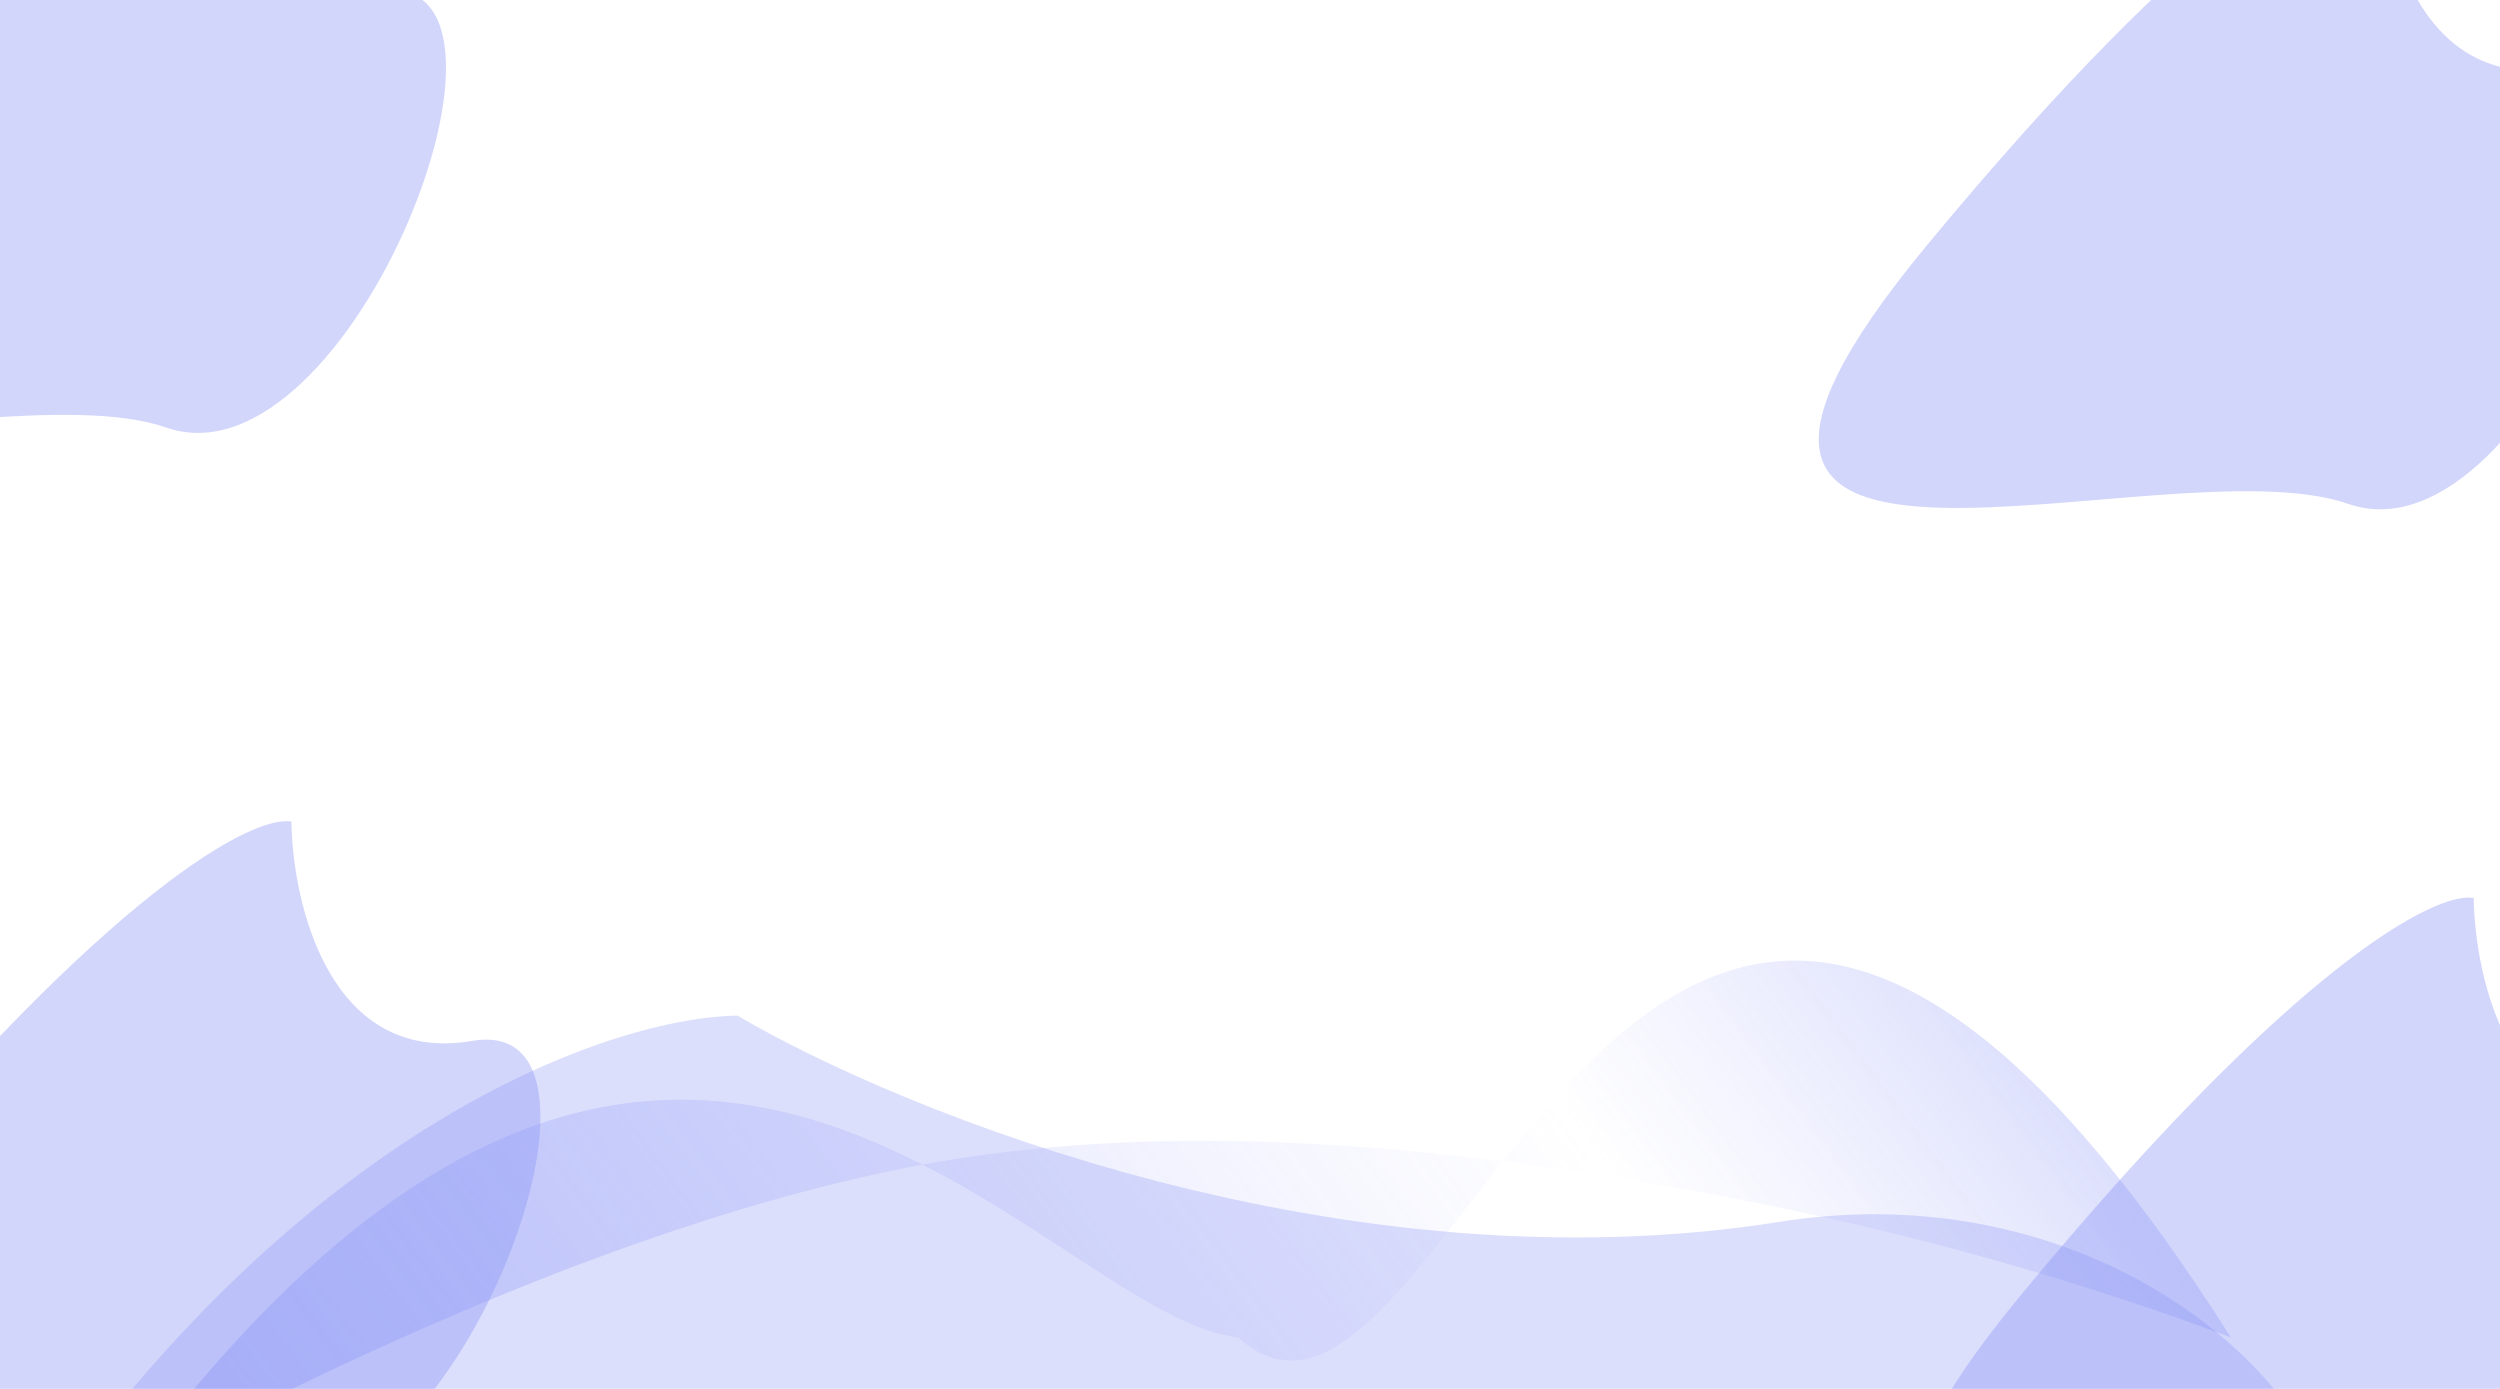 <svg xmlns="http://www.w3.org/2000/svg" xmlns:xlink="http://www.w3.org/1999/xlink" fill="none" version="1.1" width="1440" height="800" viewBox="0 0 1440 800"><defs><clipPath id="master_svg0_412_29345"><rect x="0" y="0" width="1440" height="800" rx="0"/></clipPath><filter id="master_svg1_412_29349" filterUnits="objectBoundingBox" color-interpolation-filters="sRGB" x="-600" y="-600" width="1666.294" height="1580.694"><feFlood flood-opacity="0" result="BackgroundImageFix"/><feBlend mode="normal" in="SourceGraphic" in2="BackgroundImageFix" result="shape"/><feGaussianBlur stdDeviation="150" result="effect1_foregroundBlur"/></filter><filter id="master_svg2_412_29347" filterUnits="objectBoundingBox" color-interpolation-filters="sRGB" x="-600" y="-600" width="1666.294" height="1580.694"><feFlood flood-opacity="0" result="BackgroundImageFix"/><feBlend mode="normal" in="SourceGraphic" in2="BackgroundImageFix" result="shape"/><feGaussianBlur stdDeviation="150" result="effect1_foregroundBlur"/></filter><filter id="master_svg3_412_29355" filterUnits="objectBoundingBox" color-interpolation-filters="sRGB" x="-600" y="-600" width="1666.294" height="1580.694"><feFlood flood-opacity="0" result="BackgroundImageFix"/><feBlend mode="normal" in="SourceGraphic" in2="BackgroundImageFix" result="shape"/><feGaussianBlur stdDeviation="150" result="effect1_foregroundBlur"/></filter><filter id="master_svg4_412_29353" filterUnits="objectBoundingBox" color-interpolation-filters="sRGB" x="-600" y="-600" width="1666.294" height="1580.694"><feFlood flood-opacity="0" result="BackgroundImageFix"/><feBlend mode="normal" in="SourceGraphic" in2="BackgroundImageFix" result="shape"/><feGaussianBlur stdDeviation="150" result="effect1_foregroundBlur"/></filter><filter id="master_svg5_412_29351" filterUnits="objectBoundingBox" color-interpolation-filters="sRGB" x="-600" y="-600" width="2598.589" height="1724.495"><feFlood flood-opacity="0" result="BackgroundImageFix"/><feBlend mode="normal" in="SourceGraphic" in2="BackgroundImageFix" result="shape"/><feGaussianBlur stdDeviation="150" result="effect1_foregroundBlur"/></filter><filter id="master_svg6_412_29357" filterUnits="objectBoundingBox" color-interpolation-filters="sRGB" x="-80" y="-80" width="1371.001" height="454.524"><feFlood flood-opacity="0" result="BackgroundImageFix"/><feBlend mode="normal" in="SourceGraphic" in2="BackgroundImageFix" result="shape"/><feGaussianBlur stdDeviation="20" result="effect1_foregroundBlur"/></filter><linearGradient x1="0.032" y1="0.79" x2="1.081" y2="0.53" id="master_svg7_412_25688"><stop offset="0%" stop-color="#8B94F6" stop-opacity="1"/><stop offset="65%" stop-color="#8B94F6" stop-opacity="0"/><stop offset="100%" stop-color="#6874F3" stop-opacity="1"/></linearGradient></defs><g clip-path="url(#master_svg0_412_29345)"><g><g style="opacity:0.3;" filter="url(#master_svg1_412_29349)"><g><path d="M217.642,-4.773C135.892,9.241,114.131,-83.121,113.468,-131.054C92.875,-135.119,11.858,-95.052,-147.459,97.732C-346.605,338.713,-11.08,209.072,95.615,246.233C202.311,283.394,319.829,-22.29,217.642,-4.773Z" fill="#6874F3" fill-opacity="1"/></g></g><g style="opacity:0.3;" filter="url(#master_svg2_412_29347)"><g><path d="M272.034,599.552C190.284,613.566,168.523,521.204,167.86,473.271C147.267,469.206,66.25,509.273,-93.067,702.057C-292.213,943.038,43.312,813.397,150.007,850.558C256.703,887.719,374.221,582.035,272.034,599.552Z" fill="#6874F3" fill-opacity="1"/></g></g><g style="opacity:0.3;" filter="url(#master_svg3_412_29355)"><g><path d="M1474.64,39.227C1392.89,53.241,1371.13,-39.121,1370.47,-87.054C1349.87,-91.119,1268.86,-51.052,1109.54,141.732C910.395,382.713,1245.92,253.072,1352.61,290.233C1459.31,327.394,1576.83,21.709,1474.64,39.227Z" fill="#6874F3" fill-opacity="1"/></g></g><g style="opacity:0.3;" filter="url(#master_svg4_412_29353)"><g><path d="M1529.033,643.552C1447.283,657.566,1425.523,565.204,1424.863,517.271C1404.263,513.206,1323.253,553.273,1163.933,746.057C964.788,987.038,1300.313,857.397,1407.003,894.558C1513.703,931.719,1631.223,626.034,1529.033,643.552Z" fill="#6874F3" fill-opacity="1"/></g></g><g style="opacity:0.3;" filter="url(#master_svg5_412_29351)"><g><path d="M1024.94,703.781C774.419,743.695,520.453,641.224,424.787,585C346.873,586.115,149.609,656.481,-16.134,929.019C-223.312,1269.691,664.361,1020.991,1099.4,1034.161C1534.44,1047.331,1338.1,653.889,1024.94,703.781Z" fill="#8B94F6" fill-opacity="1"/></g></g><g style="opacity:0.4;" filter="url(#master_svg6_412_29357)"><g><path d="M713.078,770.378C762.03,814.285,807.7,741.7,865.528,668.9Q1091.56,697.876,1285,770.377C1076.1,440.709,955.951,555.067,865.528,668.9C758.759,655.213,644.717,651.237,540.357,669.201C537.371,669.715,534.366,670.256,531.342,670.824C415.825,611.91,264.215,592.024,74,847.815Q340.051,706.718,531.342,670.824C607.279,709.551,667.62,765.144,713.078,770.378Z" fill="url(#master_svg7_412_25688)" fill-opacity="1"/></g></g></g></g></svg>